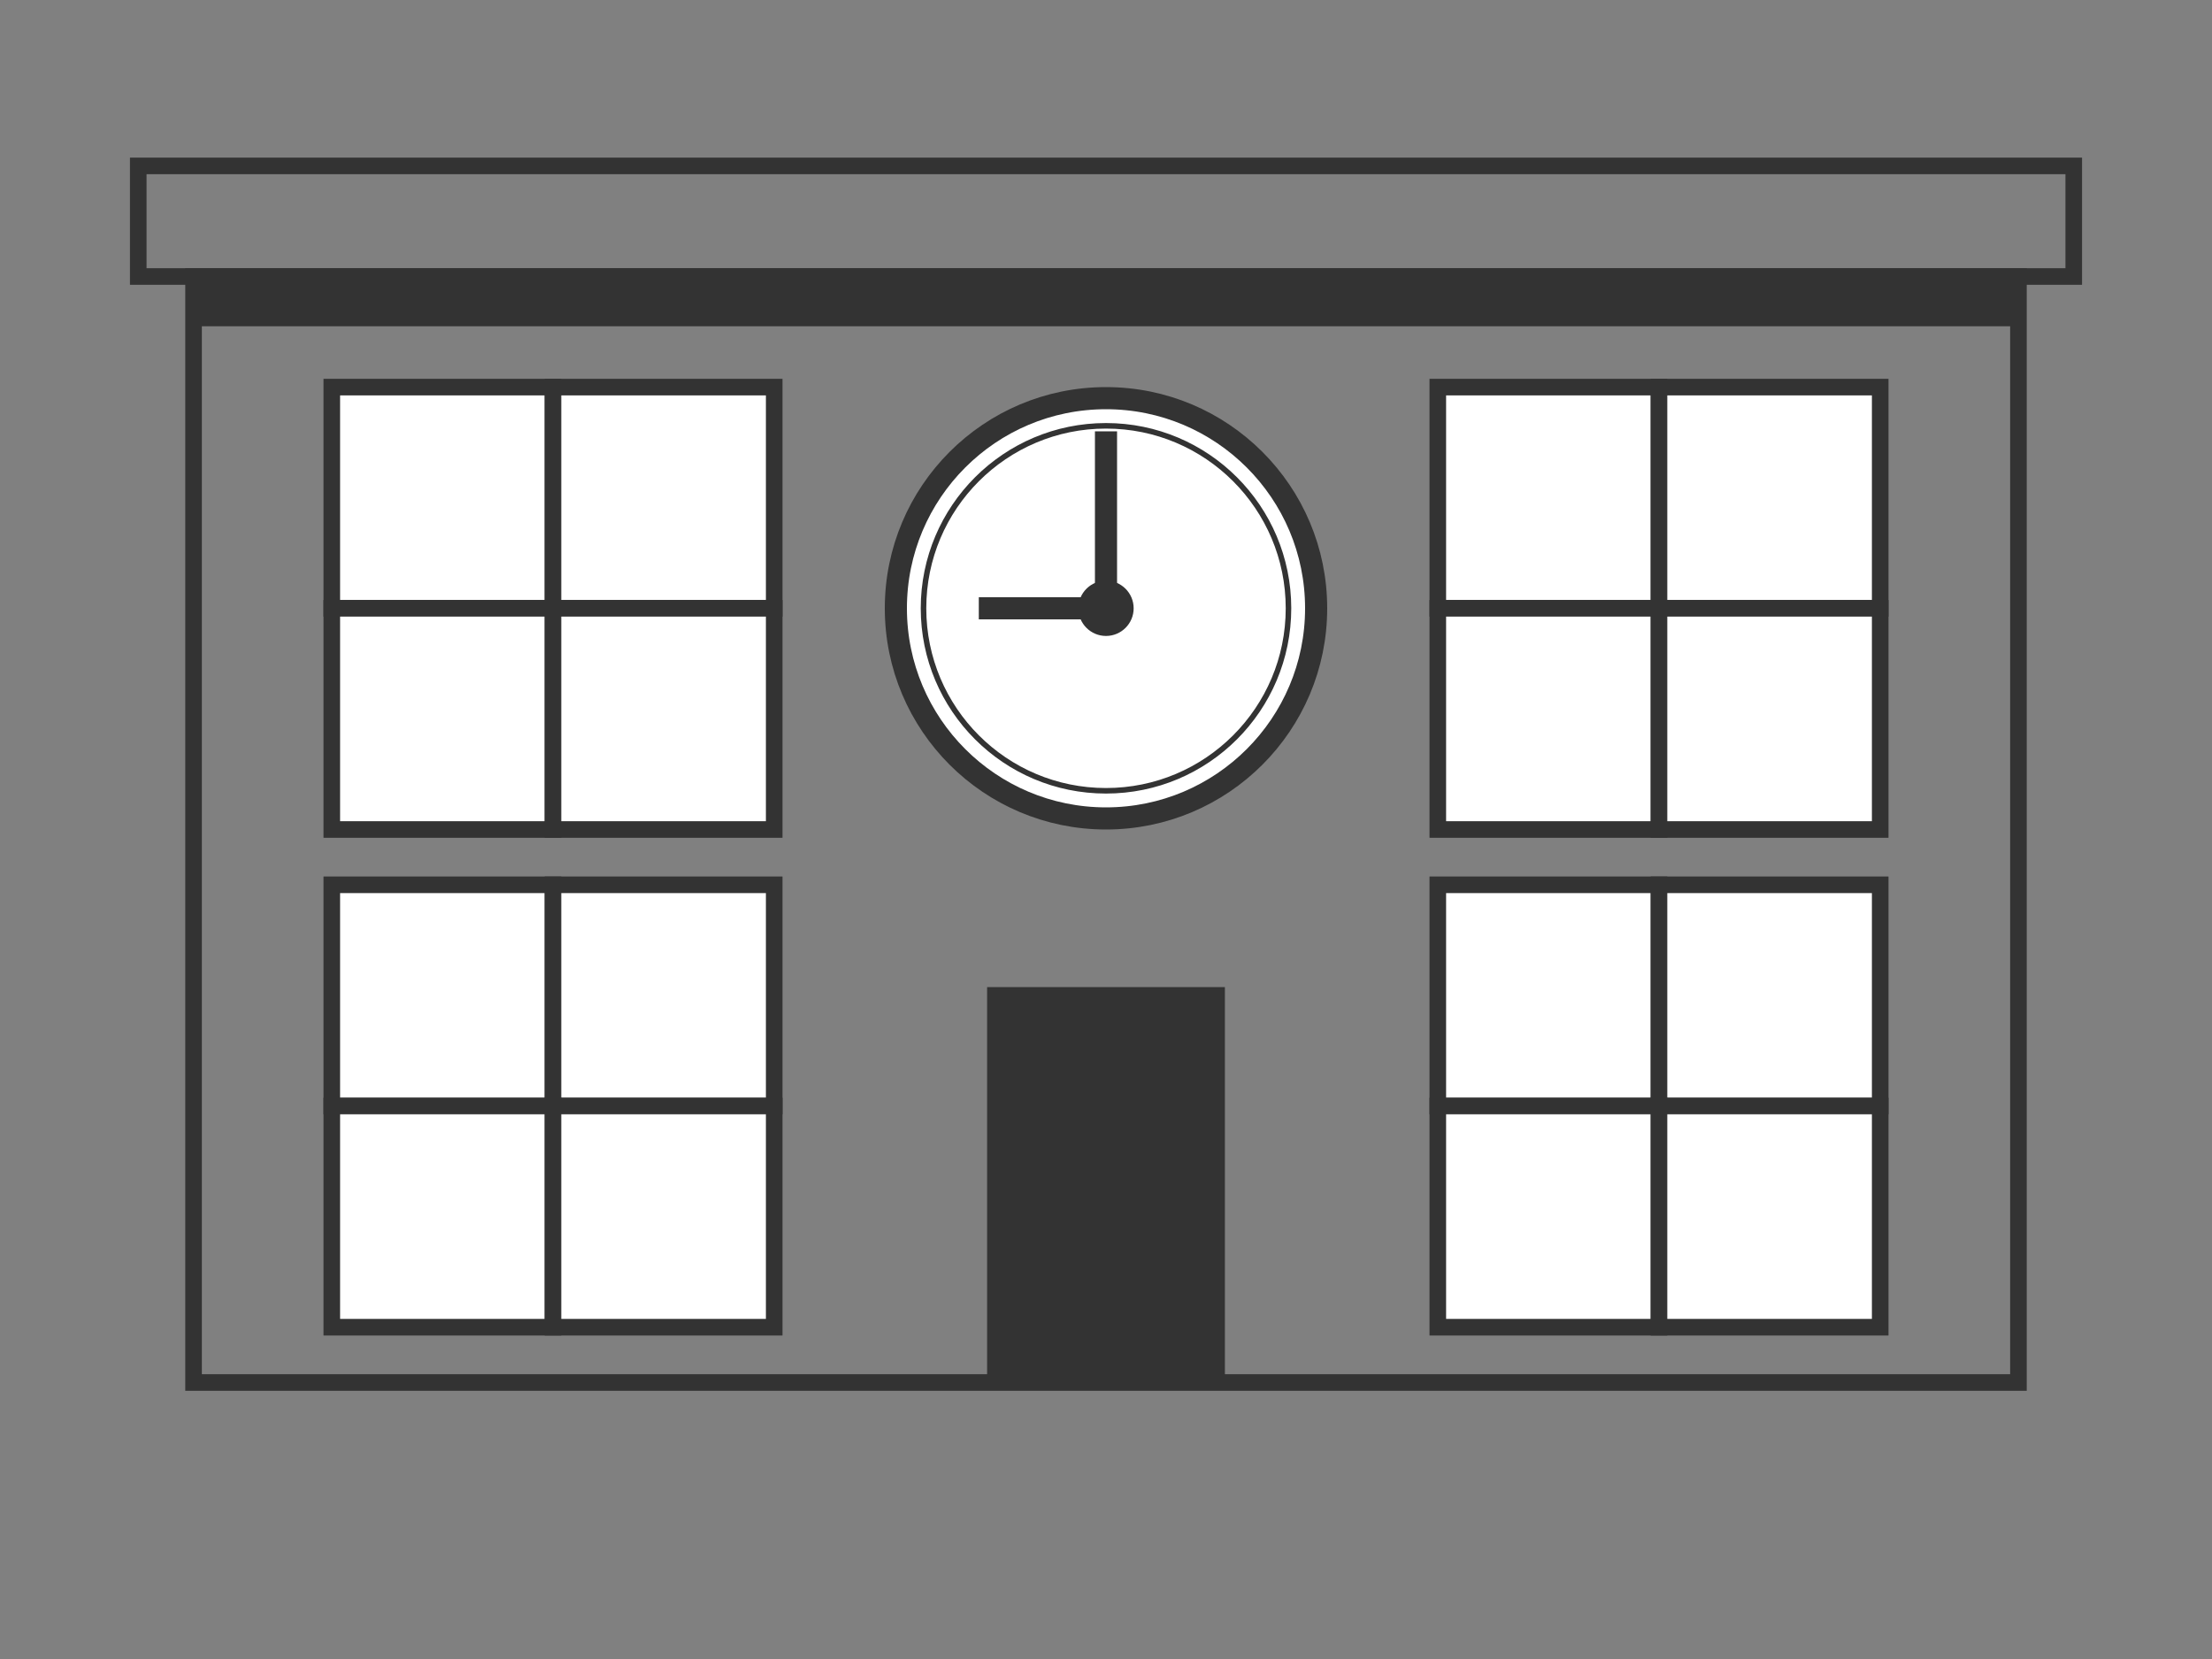 <?xml version="1.0" encoding="UTF-8" standalone="no"?>
<svg width="400" height="300" viewBox="0 0 400 300" xmlns="http://www.w3.org/2000/svg" xmlns:xlink="http://www.w3.org/1999/xlink" preserveAspectRatio="xMinYMin meet">
<rect x="0" y="0" width="400" height="300" fill="#808080" stroke="none"/>
<defs>
	<g id="window" fill="#fff" stroke="#333" stroke-width="3">
		<path d="M0,0 L40,0 L40,40 L0,40 Z" />
	</g>
</defs>
<!--
<rect x="1" y="1" width="398" height="298" style="stroke:#51b0ce;stroke-width:1px;fill:none;" />
-->
<path d="M35,250 L35,50 L365,50 L365,250 L35,250 Z" fill="none" stroke-width="3" stroke="#333" />
<!-- Roof -->
<path d="M35,50 L25,50 L25,30 L375,30 L375,50 Z" fill="none" stroke-width="3" stroke="#333" />
<!-- Roof Shadow -->
<path d="M36,55 L364,55" fill="none" stroke-width="8" stroke="#333" />
<!-- CLOCK -->
<circle cx="200" cy="110" r="38" style="stroke:#333;stroke-width:4;fill:#fff;opacity:1;"/>
<circle cx="200" cy="110" r="33" style="stroke:#333;stroke-width:1;fill:#fff;opacity:1;"/>
<!-- center dot -->
<circle cx="200" cy="110" r="4" style="stroke:#333;stroke-width:2;fill:#333;opacity:1;"/>
<!-- arms -->
<line x1="200" y1="110" x2="177" y2="110" stroke-width="4" stroke="#333" />
<line x1="200" y1="110" x2="200" y2="78" stroke-width="4" stroke="#333" />
<!-- Door -->
<path d="M180,250 L180,180 L220,180 L220,250" fill="#333" stroke-width="3" stroke="#333" />
<!-- Windows -->
<use x="60" y="70" xlink:href="#window" />
<use x="100" y="70" xlink:href="#window" />
<use x="60" y="110" xlink:href="#window" />
<use x="100" y="110" xlink:href="#window" />
<use x="60" y="160" xlink:href="#window" />
<use x="100" y="160" xlink:href="#window" />
<use x="60" y="200" xlink:href="#window" />
<use x="100" y="200" xlink:href="#window" />
<use x="260" y="70" xlink:href="#window" />
<use x="300" y="70" xlink:href="#window" />
<use x="260" y="110" xlink:href="#window" />
<use x="300" y="110" xlink:href="#window" />
<use x="260" y="160" xlink:href="#window" />
<use x="300" y="160" xlink:href="#window" />
<use x="260" y="200" xlink:href="#window" />
<use x="300" y="200" xlink:href="#window" />
</svg>

